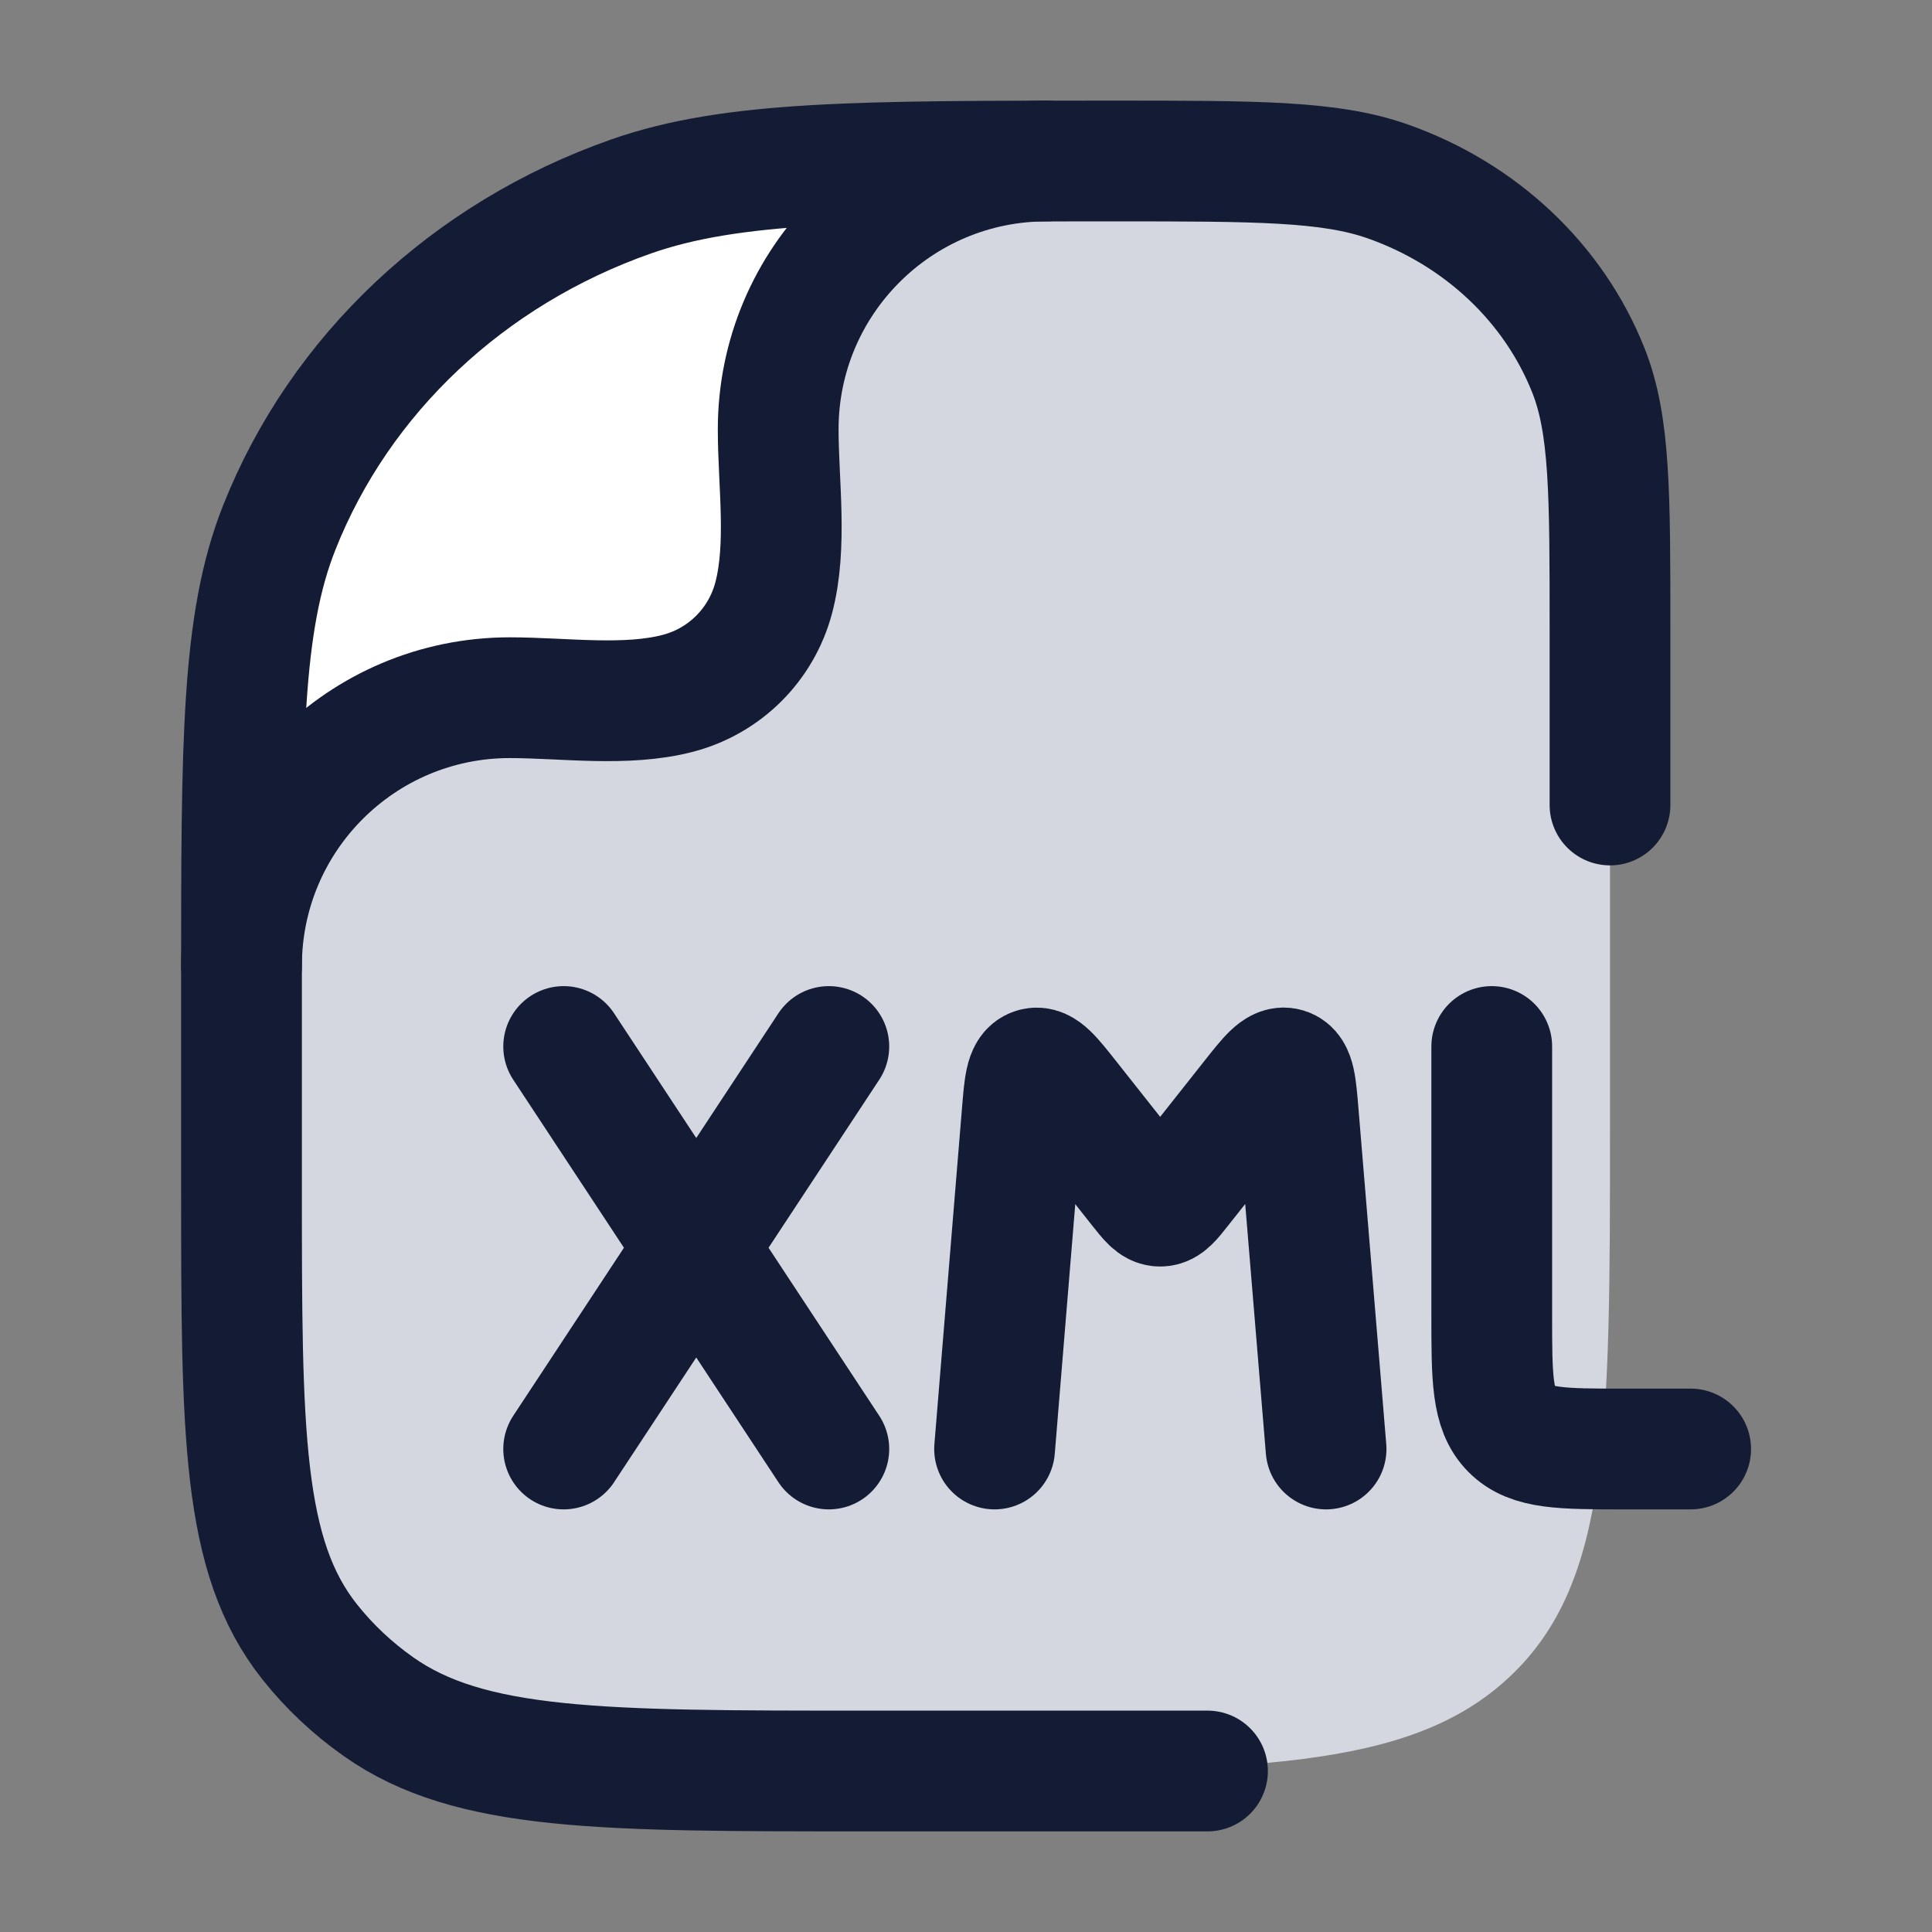 <svg width="24" height="24" viewBox="0 0 24 24" fill="none" xmlns="http://www.w3.org/2000/svg">
<rect x="0" y="0" width="24" height="24" fill="#808080" stroke="none"/>
<path d="M20 14C20 17.771 20 19.657 18.755 20.828C17.51 22 15.507 22 11.5 22L10.727 22C7.466 22 5.835 22 4.703 21.202C4.379 20.974 4.091 20.703 3.848 20.397C3 19.331 3 17.797 3 14.727L3 12.182C3 9.219 3 7.737 3.469 6.554C4.223 4.651 5.817 3.151 7.838 2.441C9.096 2 10.67 2 13.818 2C15.617 2 16.517 2 17.235 2.252C18.39 2.658 19.301 3.515 19.732 4.602C20 5.278 20 6.125 20 7.818L20 14Z" fill="#D4D7E0"/>
<path d="M3.411 6.546C3.003 7.557 2.938 8.79 2.917 10.986C3.258 10.153 4.835 8.5 8.43 8.521C8.732 8.523 9.524 8.225 9.493 6.581C9.485 5.085 10.051 2.119 12.364 2.046C10.132 2.043 8.858 2.096 7.804 2.459C5.779 3.157 4.176 4.648 3.411 6.546Z" fill="white"/>
<path d="M7.002 13L8.649 15.5M8.649 15.5L10.296 18M8.649 15.5L10.296 13M8.649 15.5L7.002 18M21.002 18H20.178C19.402 18 19.014 18 18.773 17.756C18.531 17.512 18.531 17.119 18.531 16.333V13M12.355 18L12.697 13.835C12.726 13.481 12.74 13.305 12.847 13.272C12.954 13.239 13.063 13.377 13.282 13.654L14.155 14.758C14.274 14.908 14.333 14.983 14.412 14.983C14.491 14.983 14.551 14.908 14.669 14.758L15.543 13.653C15.761 13.377 15.871 13.238 15.977 13.271C16.084 13.304 16.099 13.481 16.128 13.834L16.473 18" stroke="#141B34" stroke-width="1.5" stroke-linecap="round" stroke-linejoin="round"/>
<path d="M15 22H10.727C7.466 22 5.835 22 4.703 21.202C4.379 20.974 4.091 20.703 3.848 20.397C3 19.331 3 17.797 3 14.727V12.182C3 9.219 3 7.737 3.469 6.554C4.223 4.651 5.817 3.151 7.838 2.441C9.096 2 10.67 2 13.818 2C15.617 2 16.517 2 17.235 2.252C18.39 2.658 19.301 3.515 19.732 4.602C20 5.278 20 6.125 20 7.818V10" stroke="#141B34" stroke-width="1.5" stroke-linecap="round" stroke-linejoin="round"/>
<path d="M3 12C3 10.159 4.492 8.667 6.333 8.667C6.999 8.667 7.784 8.783 8.431 8.61C9.007 8.456 9.456 8.007 9.61 7.431C9.783 6.784 9.667 5.999 9.667 5.333C9.667 3.492 11.159 2 13 2" stroke="#141B34" stroke-width="1.5" stroke-linecap="round" stroke-linejoin="round"/>
</svg>
